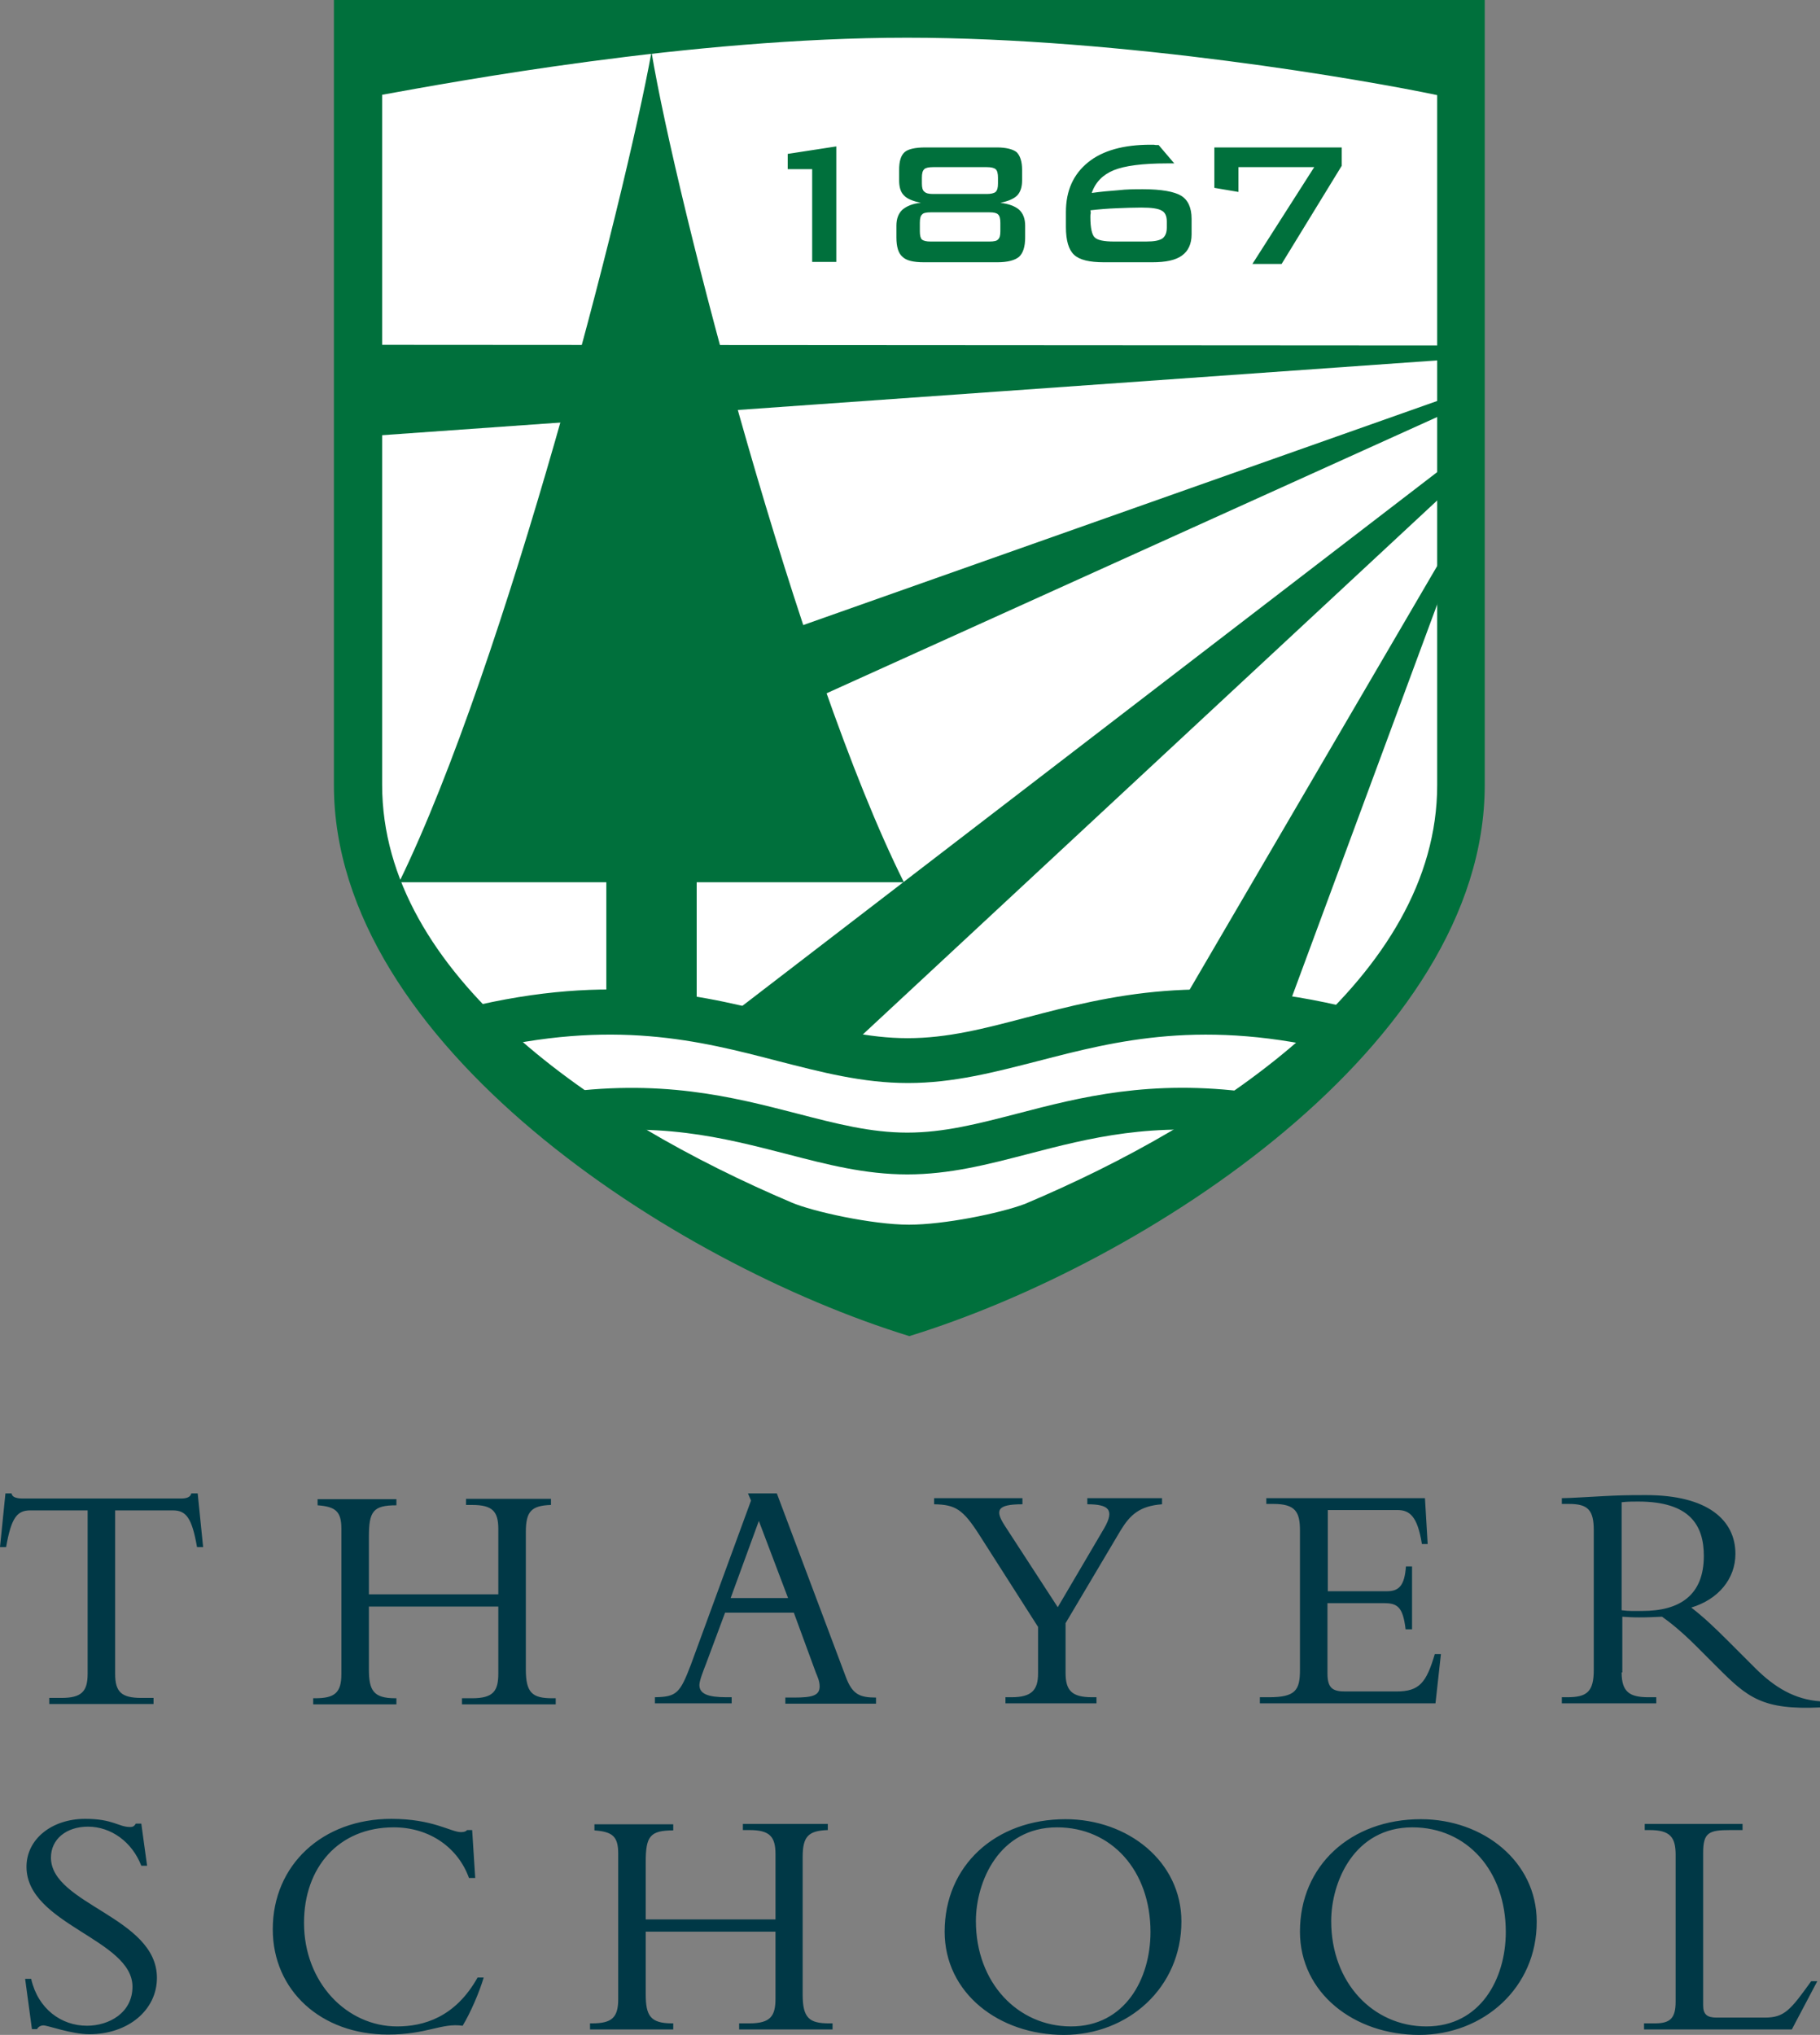 <svg xmlns="http://www.w3.org/2000/svg" viewBox="0 0 535.8 599"><rect x="0" y="0" width="535.8" height="599" fill="#808080" stroke="none"/><style>.st0{fill:#003846}.st1{fill:#fff}.st2{fill:#00703c}</style><g id="Layer_2"><path d="M33.9 492.7c0 5.3 1.8 7.1 7.7 7.1h3.6v1.8H14.5v-1.8h3.6c5.9 0 7.7-1.9 7.7-7.1v-48.1H8.9c-3.9 0-5.6 2.2-7.1 10.8H0l1.6-15.8h1.8c.1.6.5 1 1.1 1.2.6.2 1.3.3 2 .3h46.8c1.4 0 2.8-.3 3-1.5h1.9l1.6 15.8H58c-1.5-8.6-3.2-10.8-7.1-10.8h-17v48.1zM108.6 472.8v18.5c0 6.3 1.3 8.6 7.8 8.6h.3v1.8H92.2v-1.8h.6c5.7 0 7.7-1.6 7.7-7.1V450c0-5.1-1.7-6.5-7-6.9v-1.8h23.2v1.8c-6.9 0-8.1 1.8-8.1 9.3v16.9h38.1v-19.2c0-5.2-1.7-7.1-7.7-7.1h-1.8v-1.8h25v1.8c-5.8.2-7.4 1.9-7.4 8v40.4c0 6.9 1.9 8.5 7.8 8.5h1v1.8H136v-1.8h3c6.3 0 7.7-2.2 7.7-7.3v-19.7h-38.1zM213.5 474.6l-5.7 15.3c-.7 1.8-1.9 4.8-1.9 6.1 0 2.6 2.5 3.6 7.9 3.6h1.6v1.8h-22.6v-1.8c6.4-.1 7.4-1.2 10.6-9.6l17.7-48.3-.9-2.1h8.5l20.3 54c1.9 5.1 4 6.1 8.9 6.1v1.8h-26.7v-1.8h2.5c5.5 0 7.6-.6 7.6-3.3 0-1.6-.7-3-1.1-4l-6.5-17.7h-20.2zm9.9-26.9l-8.3 22.7H232l-8.6-22.7zM325.1 449.8c3.1-5.4 1.3-7-5-7V441h22v1.8c-6.6.5-9.4 3.1-12.2 7.7l-16.2 27.3v14.6c0 5.2 1.8 7.2 7.8 7.2h1.3v1.8H296v-1.8h1.8c6 0 7.8-2.2 7.8-7v-13.7l-17.3-27.1c-4.8-7.5-7-8.9-13.3-9V441h26v1.8c-7.6 0-8.1 1.8-5.2 6.3l15.6 24 13.7-23.3zM415.6 479.6h-1.8c-.8-6.9-2.6-7.7-6.6-7.7h-16.4v20.7c0 4.5 1.7 5.3 5.3 5.3h15c6.8 0 8.8-2.6 11.3-11h1.8l-1.6 14.5h-51.7v-1.8h2.7c7.8 0 9.1-2.1 9.1-8v-41.1c0-5.4-1.3-7.8-7.8-7.8h-2.1V441h46.7l.8 13.5h-1.7c-1.3-8.3-3.7-10-7.2-10h-20.5v23.9h17.4c3.5 0 5.2-1.6 5.6-7.3h1.8v18.5zM477.4 492.3c0 5.8 2.4 7.3 7.9 7.3h2.3v1.8h-27.8v-1.8h1.6c5.8 0 7.8-1.6 7.8-8.1v-41c0-6-1.7-7.8-7.3-7.8h-2.1V441c2.3 0 8.3-.4 12.3-.6 4.1-.2 6-.3 12.5-.3 18.2 0 26.3 7.4 26.3 17.3 0 7.3-5 13.4-13 15.8 3.6 2.8 6.5 5.5 11.1 10.1l7.7 7.7c5.7 5.7 11.7 9.3 19.2 9.8v1.8c-17 .8-21.4-2.9-30.1-11.6l-6.4-6.4c-4.3-4.3-7.8-7.1-10.1-8.7-2.5.1-4 .2-6.7.2-2.2 0-3.5-.1-5-.2v16.4zm0-18.3c2.4.3 3.9.2 6.1.2 11 0 18.1-4.6 18.1-16.2 0-9-4.1-16-19.3-16-1.9 0-3.2 0-4.9.2V474zM9.2 582.6c2 8.7 8.8 13.7 16.4 13.7 6.5 0 13.4-3.8 13.4-11.5 0-14-31.2-18.3-31.2-35.3 0-8.1 7.4-14.1 17.3-14.1 8.2 0 9.8 2.4 13.2 2.4.8 0 1.2-.2 1.7-1h1.6l1.7 12.4h-1.7c-2.7-7-8.9-11.5-15.7-11.5-6.4 0-10.9 3.7-10.9 9.1 0 13.8 31.2 17.5 31.2 35.4 0 9.5-8.5 16.6-19.9 16.6-5.3 0-12.2-2.6-13.5-2.6-.9 0-1.6.5-1.9 1.1H9.4l-2-14.8h1.8zM138.1 552.9c-3.2-9-11.6-15-22.2-15-16.2 0-26.4 11.8-26.4 28.1 0 17.6 12.6 30.5 27.4 30.5 7.7 0 17.1-2.6 23.7-14.4h1.8c-1.3 4.4-3.9 10.4-6.2 14.2-6.2-.9-10.5 2.6-22 2.6-19.7 0-33.9-13-33.9-31 0-18.9 14.6-32.5 34.9-32.5 12.3 0 17.5 3.9 20.5 3.9 1.1 0 1.6-.3 1.8-.6h1.5l.9 14.1h-1.8zM190.1 568.5V587c0 6.3 1.3 8.6 7.8 8.6h.3v1.8h-24.5v-1.8h.6c5.7 0 7.7-1.6 7.7-7.1v-42.8c0-5.1-1.6-6.5-7-6.9V537h23.2v1.8c-6.9 0-8.1 1.8-8.1 9.3V565h38.2v-19.2c0-5.2-1.7-7.1-7.7-7.1h-1.9v-1.8h25v1.8c-5.8.2-7.4 1.9-7.4 8v40.4c0 6.9 1.9 8.5 7.8 8.5h1v1.8h-27.5v-1.8h3c6.3 0 7.7-2.2 7.7-7.3v-19.7h-38.2zM313.2 599c-19.1 0-35.1-12.3-35.1-30.4 0-19.4 14.9-33.1 35.6-33.1 18.4 0 34.1 12.5 34.1 30.1 0 19.5-15.7 33.4-34.6 33.4zm-2-61.1c-17.1 0-23.9 16-23.9 27.6 0 18.2 12.4 31 28 31 15.9 0 23.4-14 23.4-27.8 0-18.1-11.5-30.8-27.5-30.8zM417.8 599c-19.1 0-35.1-12.3-35.1-30.4 0-19.4 14.9-33.1 35.6-33.1 18.4 0 34.1 12.5 34.1 30.1.1 19.5-15.7 33.4-34.6 33.4zm-2-61.1c-17.1 0-23.9 16-23.9 27.6 0 18.2 12.4 31 28 31 15.9 0 23.4-14 23.4-27.8 0-18.1-11.5-30.8-27.5-30.8zM527.5 597.4H484v-1.8h3.2c4.5 0 6.1-1.5 6.1-6.4V546c0-5.2-1.6-7.3-7.7-7.3h-1.4v-1.8H513v1.8h-3.6c-6.3 0-8 .7-8 6.7v44.9c0 2.6 1.1 3.6 3.9 3.6h14.3c5.7 0 7.5-2.2 13.6-10.7h1.8l-7.5 14.2z" class="st0"/><g><path d="M425.8 232.4c0 57.3-64.7 100.8-123.7 125.7-7.6 2.9-24.3 6.3-34.8 6.3-11.1 0-29-4-35.2-6.6-58.8-24.9-123-68.3-123-125.4v-207c21-3.9 92.5-17.2 157.6-17.2C332 8.1 405.1 21 425.8 25.4v207z" class="st1"/><path d="M431.4 115.1L141.1 217.7l-15.4 39.6L431.4 119zM431.4 132.6L212.8 300.5l35.3 9.5 183.3-170.4zM431.4 152.4l-85.2 145.8 30.9 4 54.3-146.7zM431.4 101.7l-324.6-.2.1 27 324.5-23z" class="st2"/><path d="M398.1 296.9c-43.9-10.9-71.5-3.8-95.9 2.6-12.5 3.3-23.3 6.1-35 6.1s-22.5-2.8-35-6.1c-24.2-6.3-51.7-13.4-95.1-2.8l3.2 12.9c40.2-9.9 65.9-3.2 88.6 2.7 12.9 3.3 25 6.5 38.4 6.5 13.4 0 25.5-3.2 38.4-6.5 22.8-5.9 48.7-12.7 89.3-2.5l3.1-12.9zM368.3 321.6c-29.6-4-50.4 1.4-68.8 6.2-11.6 3-21.6 5.6-32.4 5.6-10.8 0-20.8-2.6-32.4-5.6-19-4.9-40.5-10.5-71.7-5.8l1.9 12.2c28.7-4.4 48 .7 66.7 5.5 11.9 3.1 23.1 6 35.5 6 12.4 0 23.6-2.9 35.5-6 18.1-4.7 36.8-9.6 64.1-5.9l1.6-12.2z" class="st2"/><path d="M178.5 299v-39.3h-61c31.3-64.1 66.4-200.9 74.3-244.4 7.3 43.9 43.3 182.4 74.3 244.4h-61V299h-26.6zM239.1 49.8h-7.2v-4.5l14.3-2.2v34h-7.1V49.8zM299.3 44.8c1 1 1.6 2.7 1.6 5.2v3.1c0 2-.5 3.4-1.4 4.4-1 1-2.6 1.7-5 2.2 2.5.3 4.3 1 5.5 2 1.2 1.1 1.8 2.7 1.8 4.7v3.5c0 2.7-.6 4.6-1.8 5.7-1.2 1-3.3 1.6-6.4 1.6H272c-3.1 0-5.2-.5-6.3-1.6-1.2-1-1.8-2.9-1.8-5.7v-3.5c0-2 .6-3.6 1.8-4.7 1.2-1 3-1.8 5.4-2-2.4-.5-4.1-1.2-5-2.2-1-1-1.4-2.5-1.4-4.4V50c0-2.5.5-4.2 1.6-5.2 1-.9 3.1-1.4 6.1-1.4h21.1c2.6 0 4.7.5 5.8 1.4zM274 62.5c-1.3 0-2.2.2-2.5.6-.5.4-.7 1.2-.7 2.5v2.5c0 1.2.2 2 .6 2.4.5.4 1.3.6 2.6.6h17.3c1.3 0 2.2-.2 2.5-.6.5-.4.7-1.2.7-2.4v-2.5c0-1.2-.2-2.1-.7-2.5-.4-.4-1.2-.6-2.5-.6H274zm.7-13.3c-1.3 0-2.2.2-2.6.6-.5.5-.7 1.2-.7 2.5V54c0 1.2.2 2 .7 2.4.5.5 1.3.7 2.6.7h15.8c1.2 0 2.1-.2 2.6-.6.5-.5.7-1.2.7-2.5v-1.7c0-1.2-.2-2.1-.7-2.5-.5-.4-1.3-.6-2.6-.6h-15.8zM329.2 56c2.5-.3 4.9-.3 7.3-.3 5.4 0 9.2.7 11.2 1.9s3.1 3.5 3.1 6.8V69c0 2.8-1 4.9-2.8 6.2-1.9 1.4-4.8 2-8.8 2H325c-4.3 0-7.2-.7-8.8-2.2-1.6-1.5-2.4-4.2-2.4-8.2v-4.4c0-6.3 2.2-11.1 6.5-14.6s10.5-5.2 18.4-5.2h1c.3.1.8.1 1.4.1l4.6 5.4h-2.2c-7.2 0-12.4.7-15.6 2-3.2 1.3-5.4 3.5-6.5 6.7 2.8-.4 5.3-.6 7.8-.8zm-8.1 6.8c-.1.3-.1.7-.1 1.1 0 3.3.5 5.3 1.3 6 .8.8 2.7 1.2 5.7 1.2h9.4c2.4 0 3.9-.3 4.8-.9.8-.6 1.3-1.6 1.3-3.2v-1.8c0-1.6-.5-2.7-1.5-3.2-1-.6-2.9-.9-6-.9-2.4 0-4.8.1-7.3.2-2.6.1-5 .3-7.7.6.1.3.1.6.1.9zM386.9 49.2h-22.3v7.3l-7.1-1.2V43.4H395v5.4l-17.7 28.9h-8.6l18.2-28.5z" class="st2"/><path d="M98.3 0v231.1c0 76.3 99.9 140.8 169.4 162.2 69.5-21.4 169.4-85.9 169.4-162.2V0H98.3zm324.8 231.1c0 56.2-63.5 98.9-121.4 123.3-7.5 2.8-23.8 6.1-34.1 6.1-10.9 0-28.4-3.9-34.5-6.5-57.7-24.5-120.6-67-120.6-123V27.9C133 24.2 203.1 11.1 267 11.1c64 0 135.7 12.6 156.1 16.9v203.1z" class="st2"/></g></g></svg>